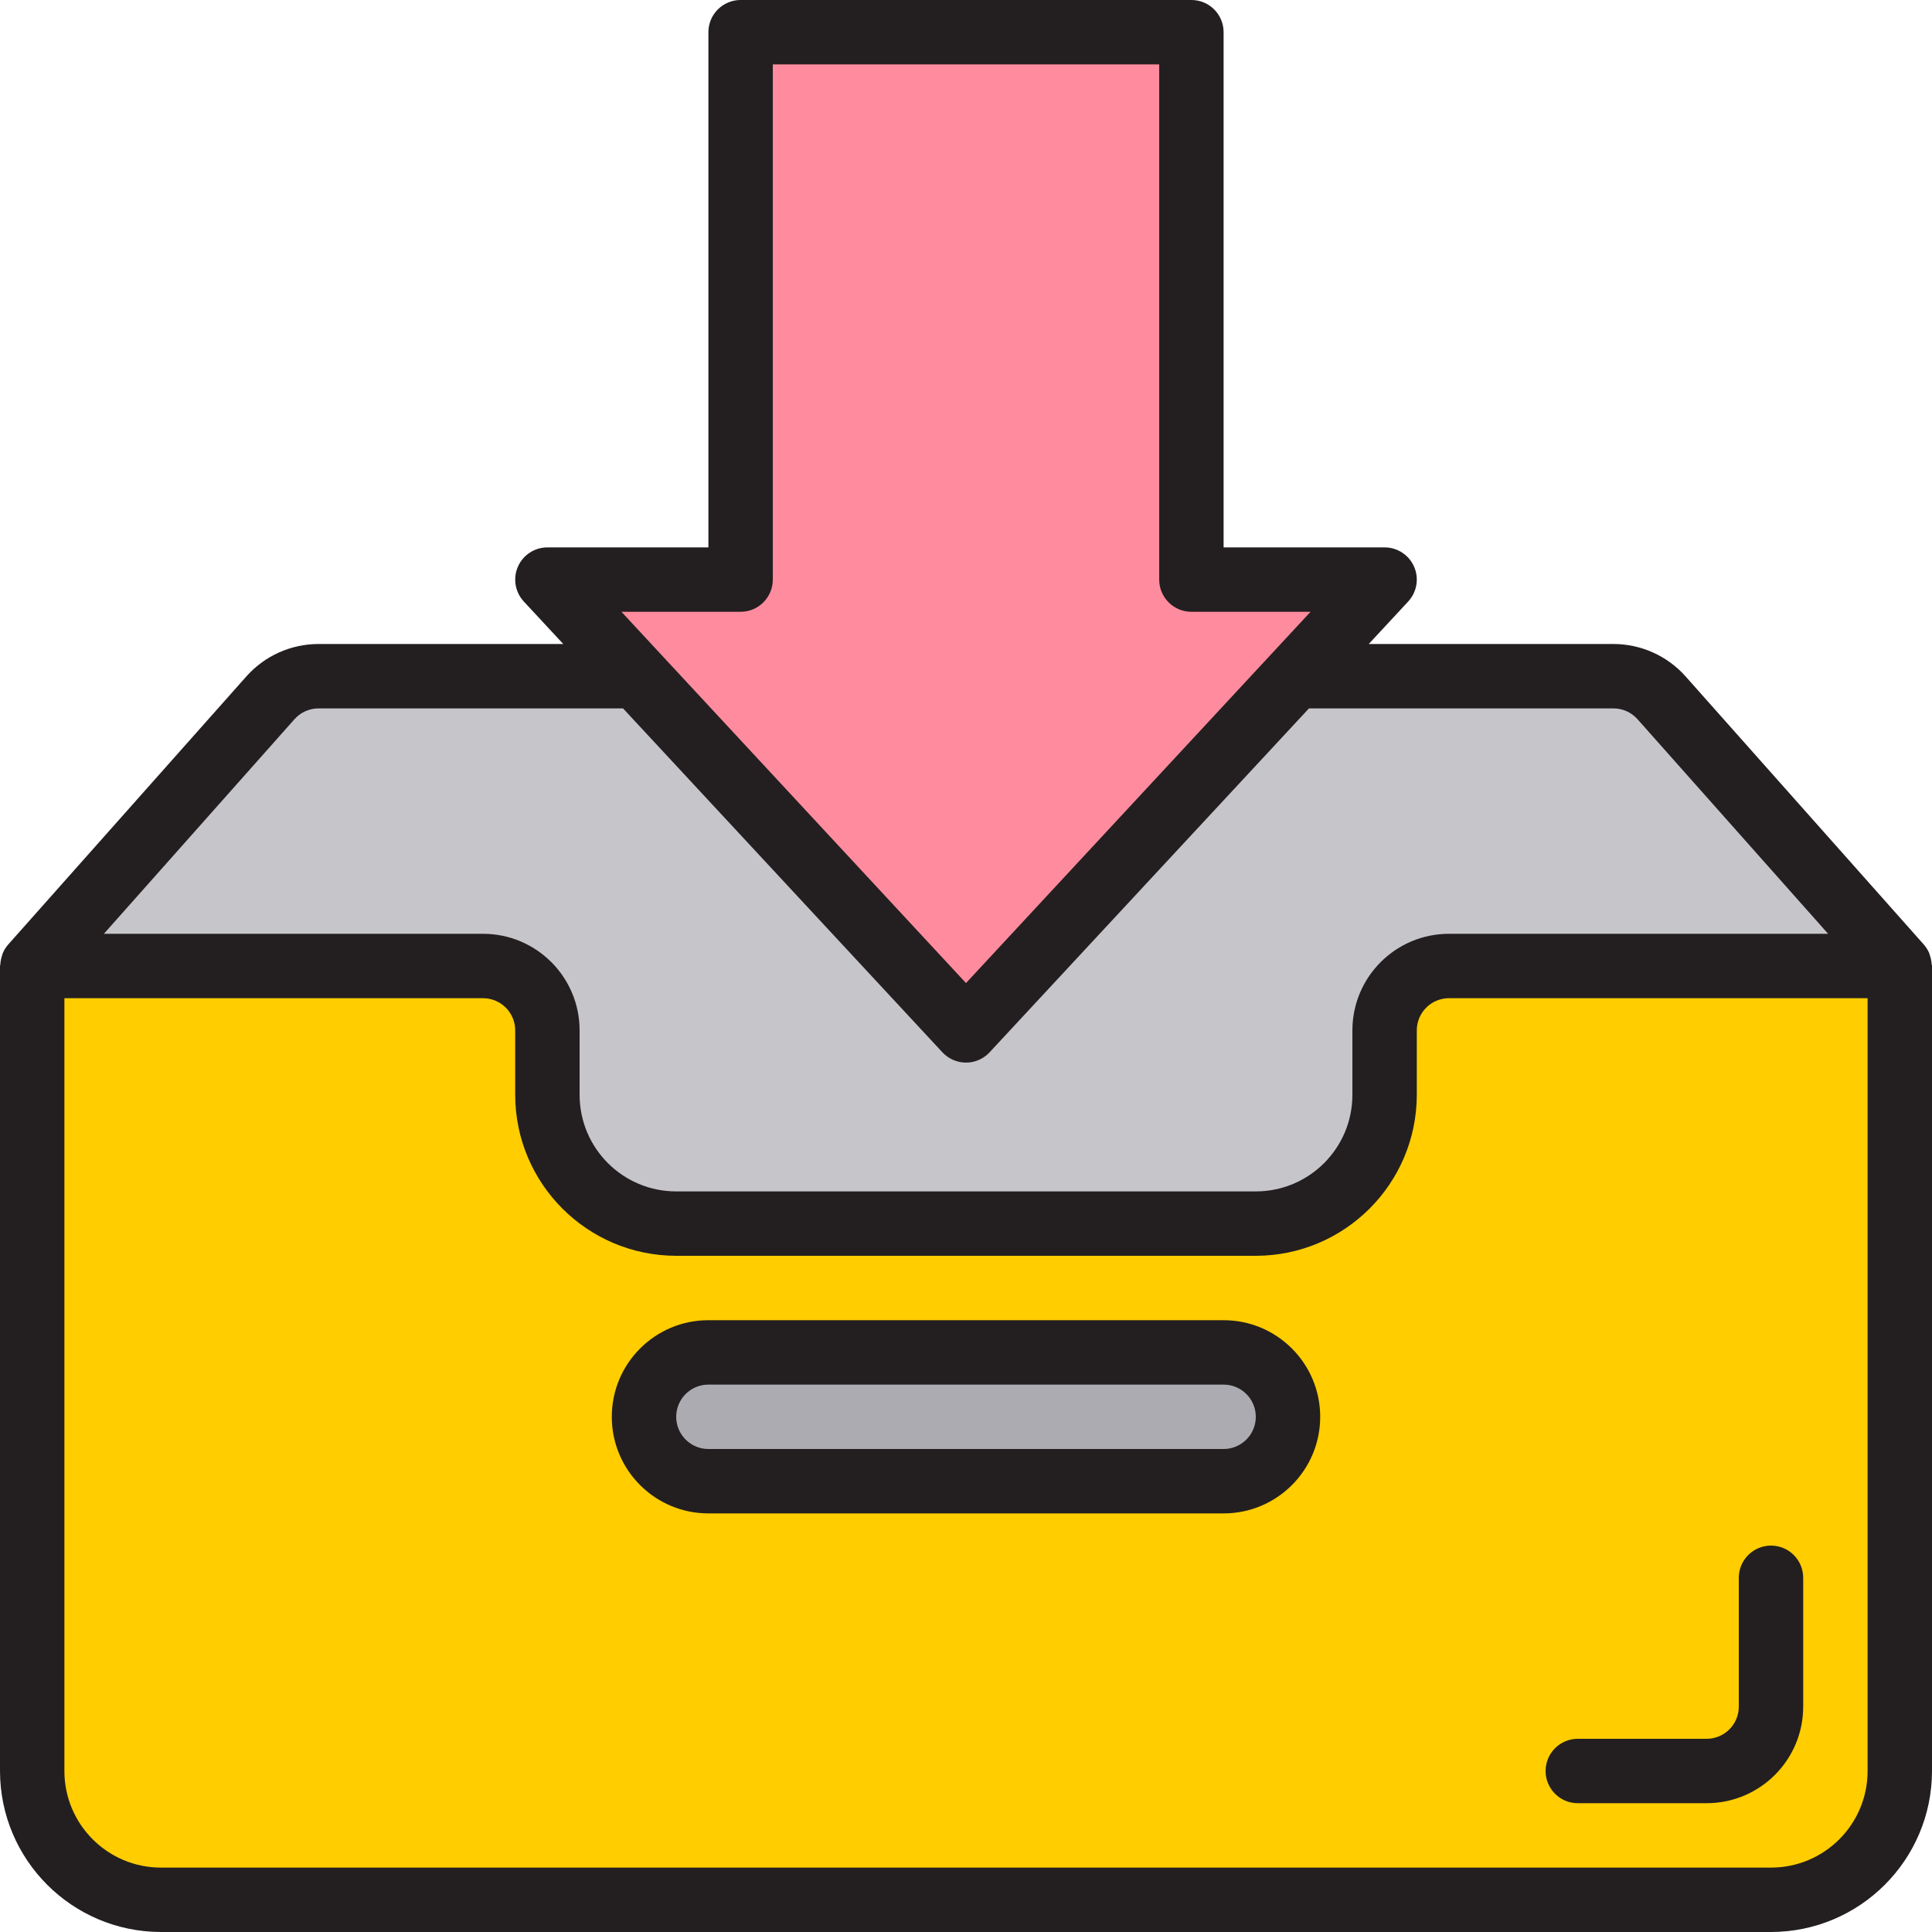 <svg height="480pt" viewBox="0 0 480 480" width="480pt" xmlns="http://www.w3.org/2000/svg"><path d="m344 256v16c0 17.672-14.328 32-32 32h-144c-17.672 0-32-14.328-32-32v-16c-.027-8.824-7.176-15.973-16-16h-112v200c0 17.672 14.328 32 32 32h400c17.672 0 32-14.328 32-32v-200h-112c-8.824.027-15.973 7.176-16 16zm-40 112h-128c-8.836 0-16-7.164-16-16s7.164-16 16-16h128c8.836 0 16 7.164 16 16s-7.164 16-16 16zm120 72c8.836 0 16-7.164 16-16 0 8.836-7.164 16-16 16zm0 0" fill="#ffcd00"/><path d="m400.801 168h-79.121l-81.68 88-81.68-88h-79.121c-4.582-.016-8.953 1.938-12 5.359l-59.199 66.641h112c8.824.027 15.973 7.176 16 16v16c0 17.672 14.328 32 32 32h144c17.672 0 32-14.328 32-32v-16c.027-8.824 7.176-15.973 16-16h112l-59.199-66.641c-3.047-3.422-7.418-5.375-12-5.359zm0 0" fill="#c6c5ca"/><path d="m304 336h-128c-8.836 0-16 7.164-16 16s7.164 16 16 16h128c8.836 0 16-7.164 16-16s-7.164-16-16-16zm0 0" fill="#acabb1"/><path d="m321.68 168 22.32-24h-48v-136h-112v136h-48l22.32 24 81.68 88zm0 0" fill="#ff8c9e"/><g fill="#231f20"><path d="m479.922 239.586c-.047-.793-.207-1.57-.473-2.312-.059-.16-.082-.336-.145-.488-.332-.762-.777-1.469-1.32-2.098l-59.199-66.633c-4.566-5.133-11.113-8.066-17.984-8.055h-60.738l9.793-10.551c2.168-2.332 2.746-5.727 1.477-8.645-1.27-2.918-4.148-4.805-7.332-4.805h-40v-128c0-4.418-3.582-8-8-8h-112c-4.418 0-8 3.582-8 8v128h-40c-3.184 0-6.062 1.887-7.332 4.805-1.27 2.918-.691 6.312 1.477 8.645l9.793 10.551h-60.738c-6.871-.016-13.418 2.914-17.984 8.047l-59.199 66.641c-.543.629-.988 1.336-1.32 2.098-.062.152-.086.328-.145.488-.266.742-.426 1.52-.473 2.312 0 .141-.078.27-.078.414v200c.027 22.082 17.918 39.973 40 40h400c22.082-.027 39.973-17.918 40-40v-200c0-.145-.07-.273-.078-.414zm-295.922-87.586c4.418 0 8-3.582 8-8v-128h96v128c0 4.418 3.582 8 8 8h29.602l-85.602 92.238-85.602-92.238zm-110.816 26.664c1.531-1.711 3.723-2.68 6.016-2.664h75.594l79.344 85.441c1.512 1.629 3.637 2.559 5.863 2.559s4.352-.93 5.863-2.559l79.344-85.441h75.594c2.297-.016 4.492.957 6.023 2.672l47.367 53.328h-94.191c-13.254 0-24 10.746-24 24v16c0 13.254-10.746 24-24 24h-144c-13.254 0-24-10.746-24-24v-16c0-13.254-10.746-24-24-24h-94.191zm390.816 261.336c0 13.254-10.746 24-24 24h-400c-13.254 0-24-10.746-24-24v-192h104c4.418 0 8 3.582 8 8v16c.027 22.082 17.918 39.973 40 40h144c22.082-.027 39.973-17.918 40-40v-16c0-4.418 3.582-8 8-8h104zm0 0"/><path d="m304 328h-128c-13.254 0-24 10.746-24 24s10.746 24 24 24h128c13.254 0 24-10.746 24-24s-10.746-24-24-24zm0 32h-128c-4.418 0-8-3.582-8-8s3.582-8 8-8h128c4.418 0 8 3.582 8 8s-3.582 8-8 8zm0 0"/><path d="m392 448h32c13.254 0 24-10.746 24-24v-32c0-4.418-3.582-8-8-8s-8 3.582-8 8v32c0 4.418-3.582 8-8 8h-32c-4.418 0-8 3.582-8 8s3.582 8 8 8zm0 0"/></g></svg>